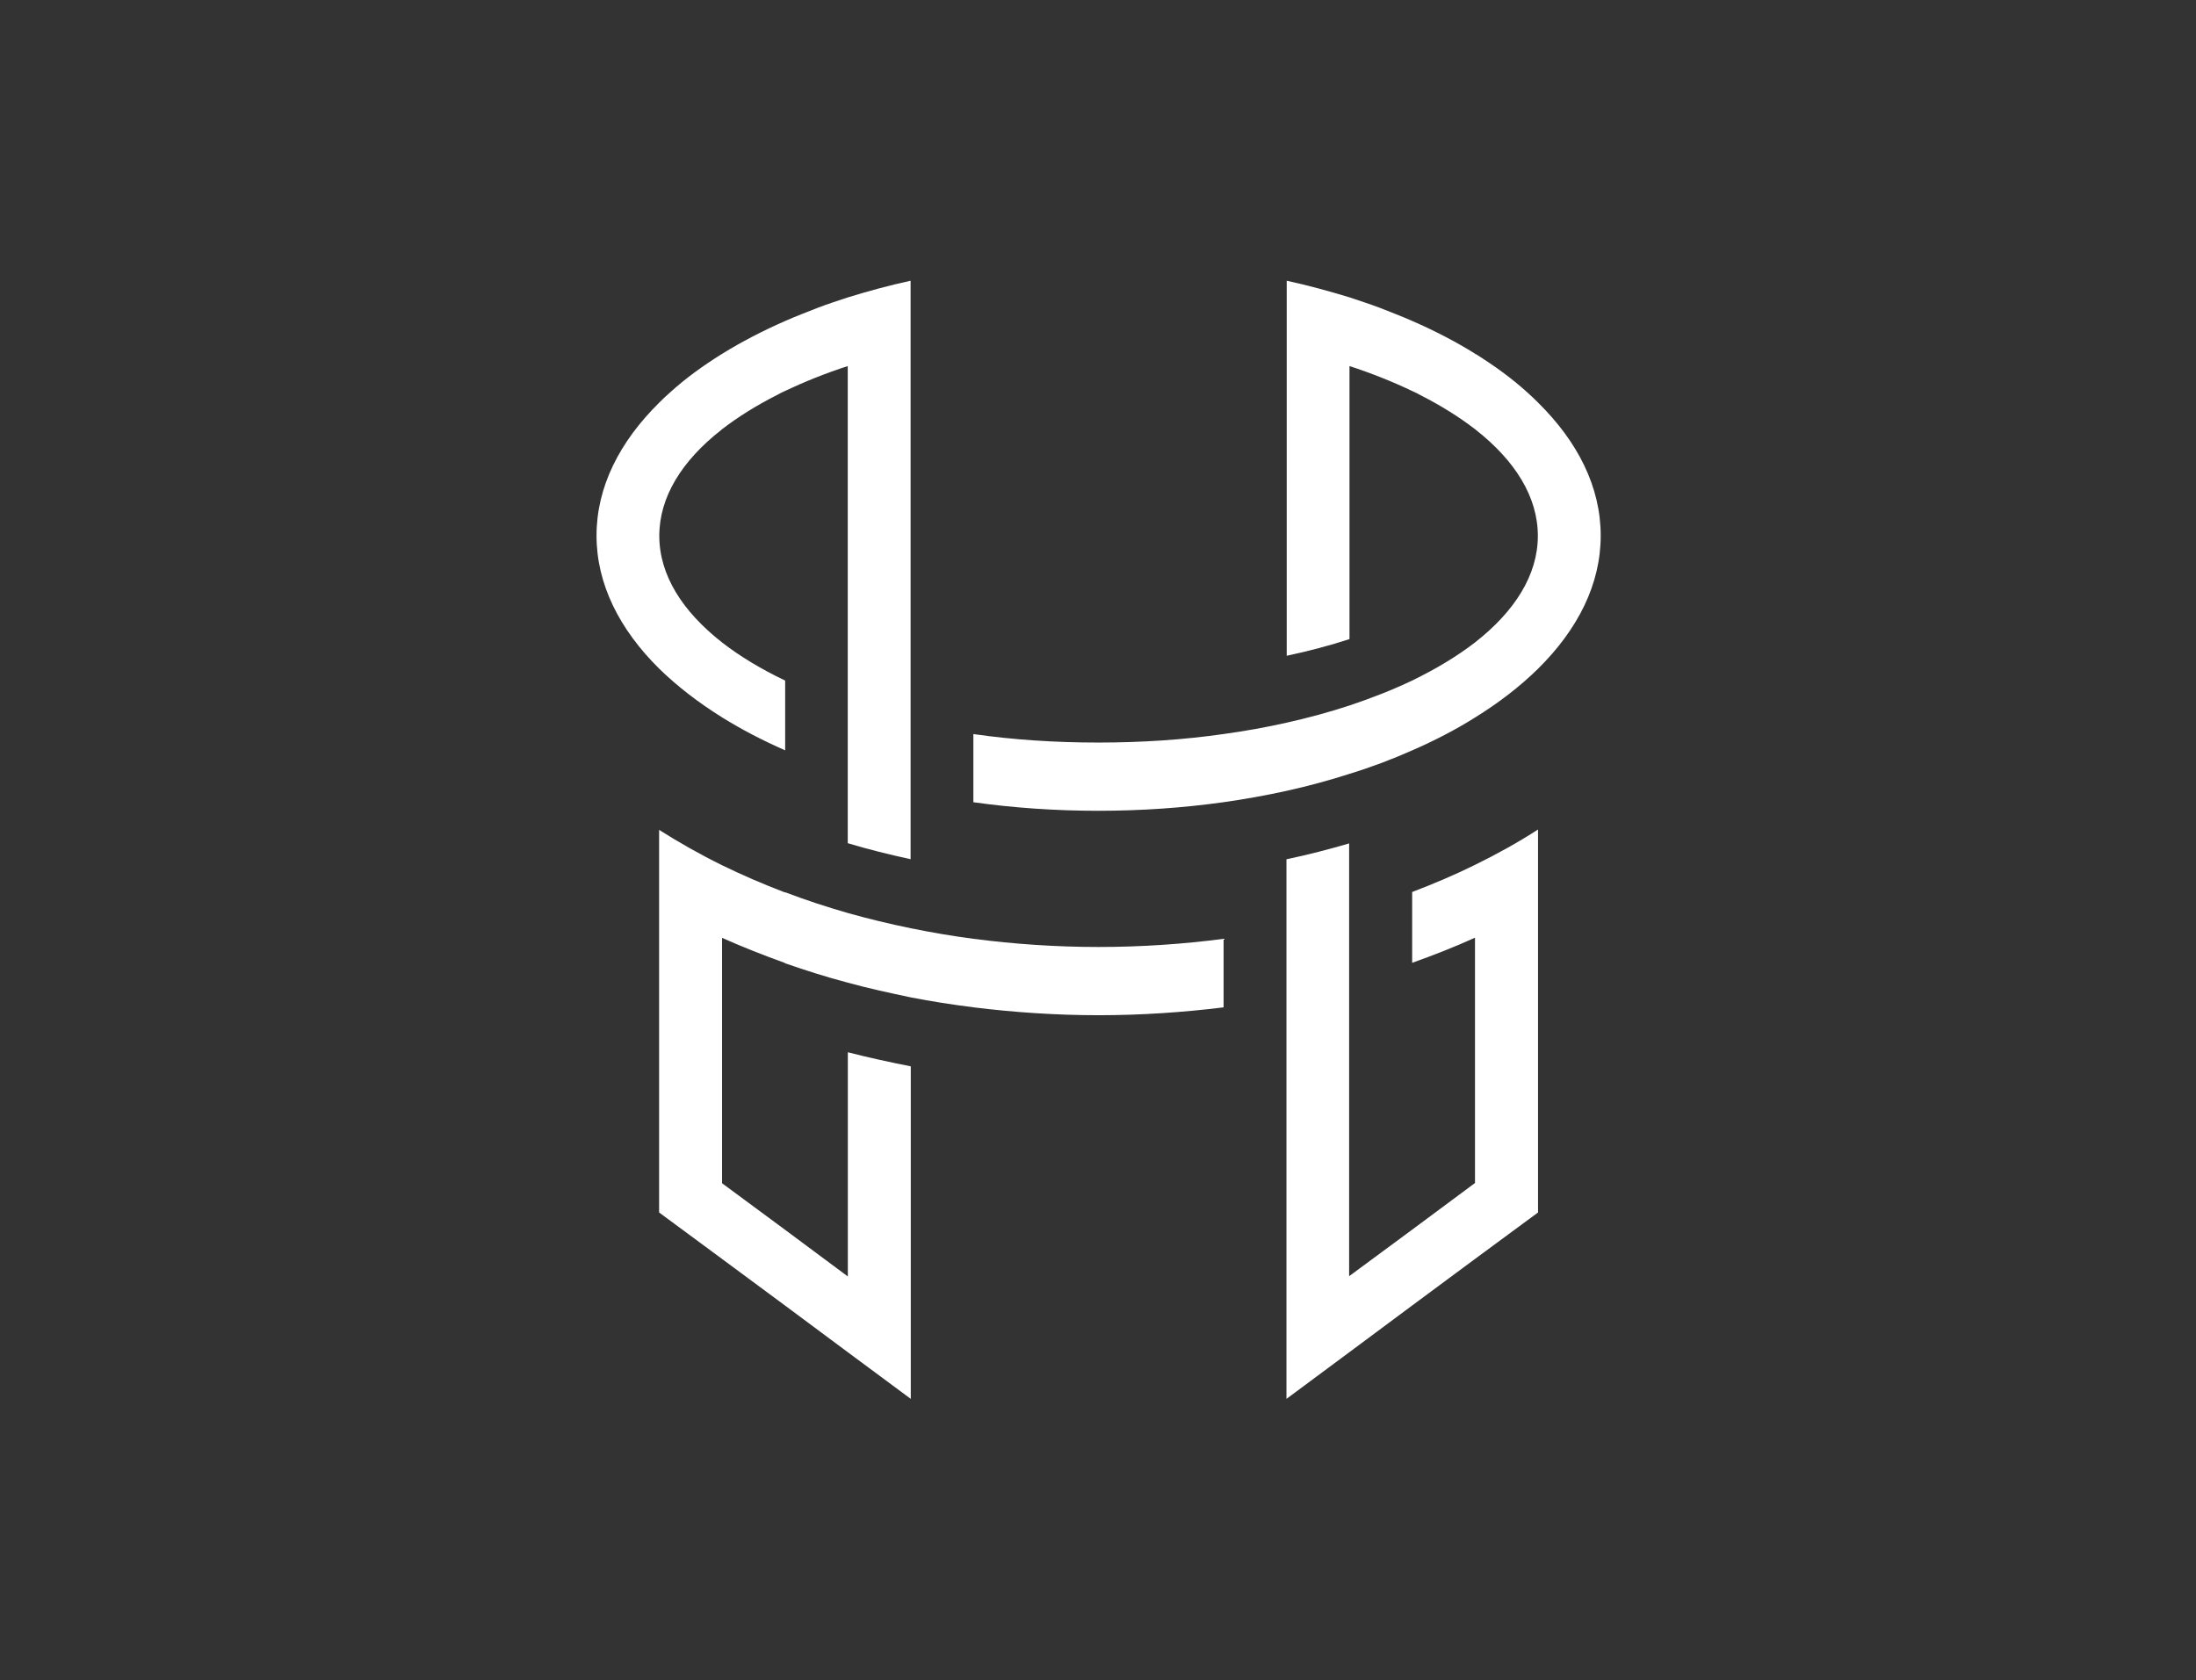 <?xml version="1.0" encoding="UTF-8"?>
<svg xmlns="http://www.w3.org/2000/svg" xmlns:xlink="http://www.w3.org/1999/xlink" width="98px" height="75px" viewBox="0 0 98 75" version="1.1">
<rect x="0" y="0" width="98" height="75" fill="#333333" stroke="none"/>
<g id="surface1">
<path style=" stroke:none;fill-rule:evenodd;fill:rgb(100%,100%,100%);fill-opacity:1;" d="M 60.215 37.645 C 59.309 37.91 58.371 38.156 57.41 38.355 L 57.41 62.441 L 60.215 60.359 L 63.02 58.273 L 65.824 56.195 L 68.637 54.121 L 68.637 37.027 C 67.758 37.594 66.82 38.117 65.824 38.605 C 64.93 39.047 63.992 39.445 63.02 39.816 L 63.02 42.977 C 63.984 42.633 64.922 42.266 65.824 41.855 L 65.824 52.805 L 63.016 54.891 L 60.207 56.965 L 60.207 37.637 L 60.215 37.637 Z M 57.414 29.273 C 58.422 29.059 59.359 28.809 60.223 28.527 L 60.223 16.34 C 61.227 16.668 62.172 17.047 63.027 17.457 C 63.16 17.512 63.273 17.574 63.395 17.641 C 64.309 18.105 65.129 18.621 65.824 19.156 C 65.844 19.164 65.848 19.168 65.863 19.188 C 67.617 20.566 68.629 22.184 68.629 23.918 C 68.629 25.66 67.605 27.285 65.82 28.68 C 65.02 29.297 64.078 29.863 63.016 30.379 C 62.156 30.789 61.215 31.16 60.207 31.496 C 59.324 31.785 58.387 32.043 57.398 32.262 C 56.5 32.465 55.566 32.633 54.594 32.766 C 52.824 33.02 50.949 33.145 49.012 33.145 C 47.074 33.145 45.199 33.02 43.438 32.766 L 43.438 35.809 C 45.223 36.059 47.09 36.191 49.012 36.191 C 50.938 36.191 52.805 36.059 54.594 35.809 C 55.559 35.672 56.492 35.504 57.398 35.305 C 58.371 35.09 59.309 34.836 60.207 34.547 C 61.191 34.246 62.129 33.891 63.016 33.496 C 64.027 33.055 64.965 32.57 65.82 32.031 C 66.895 31.367 67.836 30.637 68.629 29.859 C 70.418 28.094 71.434 26.074 71.434 23.91 C 71.434 21.742 70.418 19.723 68.629 17.961 C 68.469 17.801 68.305 17.645 68.137 17.496 C 67.461 16.883 66.703 16.336 65.855 15.801 L 65.836 15.82 L 65.836 15.793 C 64.98 15.258 64.039 14.77 63.027 14.328 C 62.566 14.121 62.07 13.938 61.582 13.742 C 61.141 13.574 60.688 13.43 60.238 13.277 C 59.328 13 58.395 12.742 57.422 12.531 L 57.422 29.273 Z M 35.039 33.492 C 34.031 33.051 33.09 32.559 32.227 32.023 C 31.156 31.355 30.215 30.625 29.422 29.852 C 27.641 28.094 26.621 26.066 26.621 23.91 C 26.621 21.742 27.641 19.723 29.43 17.961 C 29.59 17.801 29.754 17.645 29.926 17.496 C 30.602 16.883 31.359 16.336 32.211 15.801 L 32.227 15.82 L 32.227 15.793 C 33.09 15.258 34.031 14.77 35.039 14.328 C 35.504 14.121 35.992 13.938 36.484 13.742 C 36.918 13.574 37.375 13.43 37.832 13.277 C 38.727 13 39.664 12.742 40.637 12.531 L 40.637 38.352 C 39.672 38.141 38.734 37.91 37.832 37.637 L 37.832 16.34 C 36.82 16.668 35.887 17.047 35.02 17.457 C 34.898 17.512 34.777 17.574 34.656 17.641 C 33.742 18.105 32.922 18.621 32.227 19.156 C 32.215 19.164 32.203 19.168 32.191 19.188 C 30.43 20.566 29.422 22.184 29.422 23.918 C 29.422 25.66 30.445 27.285 32.227 28.68 C 33.02 29.297 33.961 29.863 35.039 30.379 L 35.039 33.496 Z M 40.645 47.598 C 39.695 47.41 38.758 47.207 37.836 46.969 L 37.836 50.027 C 37.836 55.98 37.836 51.016 37.836 56.977 L 35.031 54.891 L 32.223 52.816 L 32.223 41.863 C 33.129 42.266 34.066 42.637 35.031 42.984 L 35.031 39.824 C 35.934 40.168 36.871 40.477 37.836 40.754 C 38.75 41.012 39.688 41.238 40.645 41.434 C 41.559 41.621 42.492 41.781 43.453 41.906 C 45.258 42.141 47.121 42.27 49.027 42.27 C 50.938 42.27 52.805 42.141 54.605 41.906 L 54.605 44.965 C 52.793 45.188 50.926 45.316 49.027 45.316 C 47.125 45.316 45.258 45.188 43.453 44.965 C 42.5 44.844 41.562 44.699 40.645 44.52 C 39.688 44.316 38.75 44.117 37.836 43.863 C 36.879 43.613 35.945 43.312 35.031 42.996 L 35.031 39.836 C 34.059 39.465 33.125 39.062 32.223 38.621 C 31.238 38.137 30.301 37.605 29.414 37.043 L 29.414 54.121 L 32.223 56.195 L 35.031 58.273 L 37.836 60.359 L 40.645 62.441 L 40.645 59.062 C 40.645 52.414 40.645 56.68 40.645 50.027 Z M 40.645 47.598 "/>
</g>
</svg>
